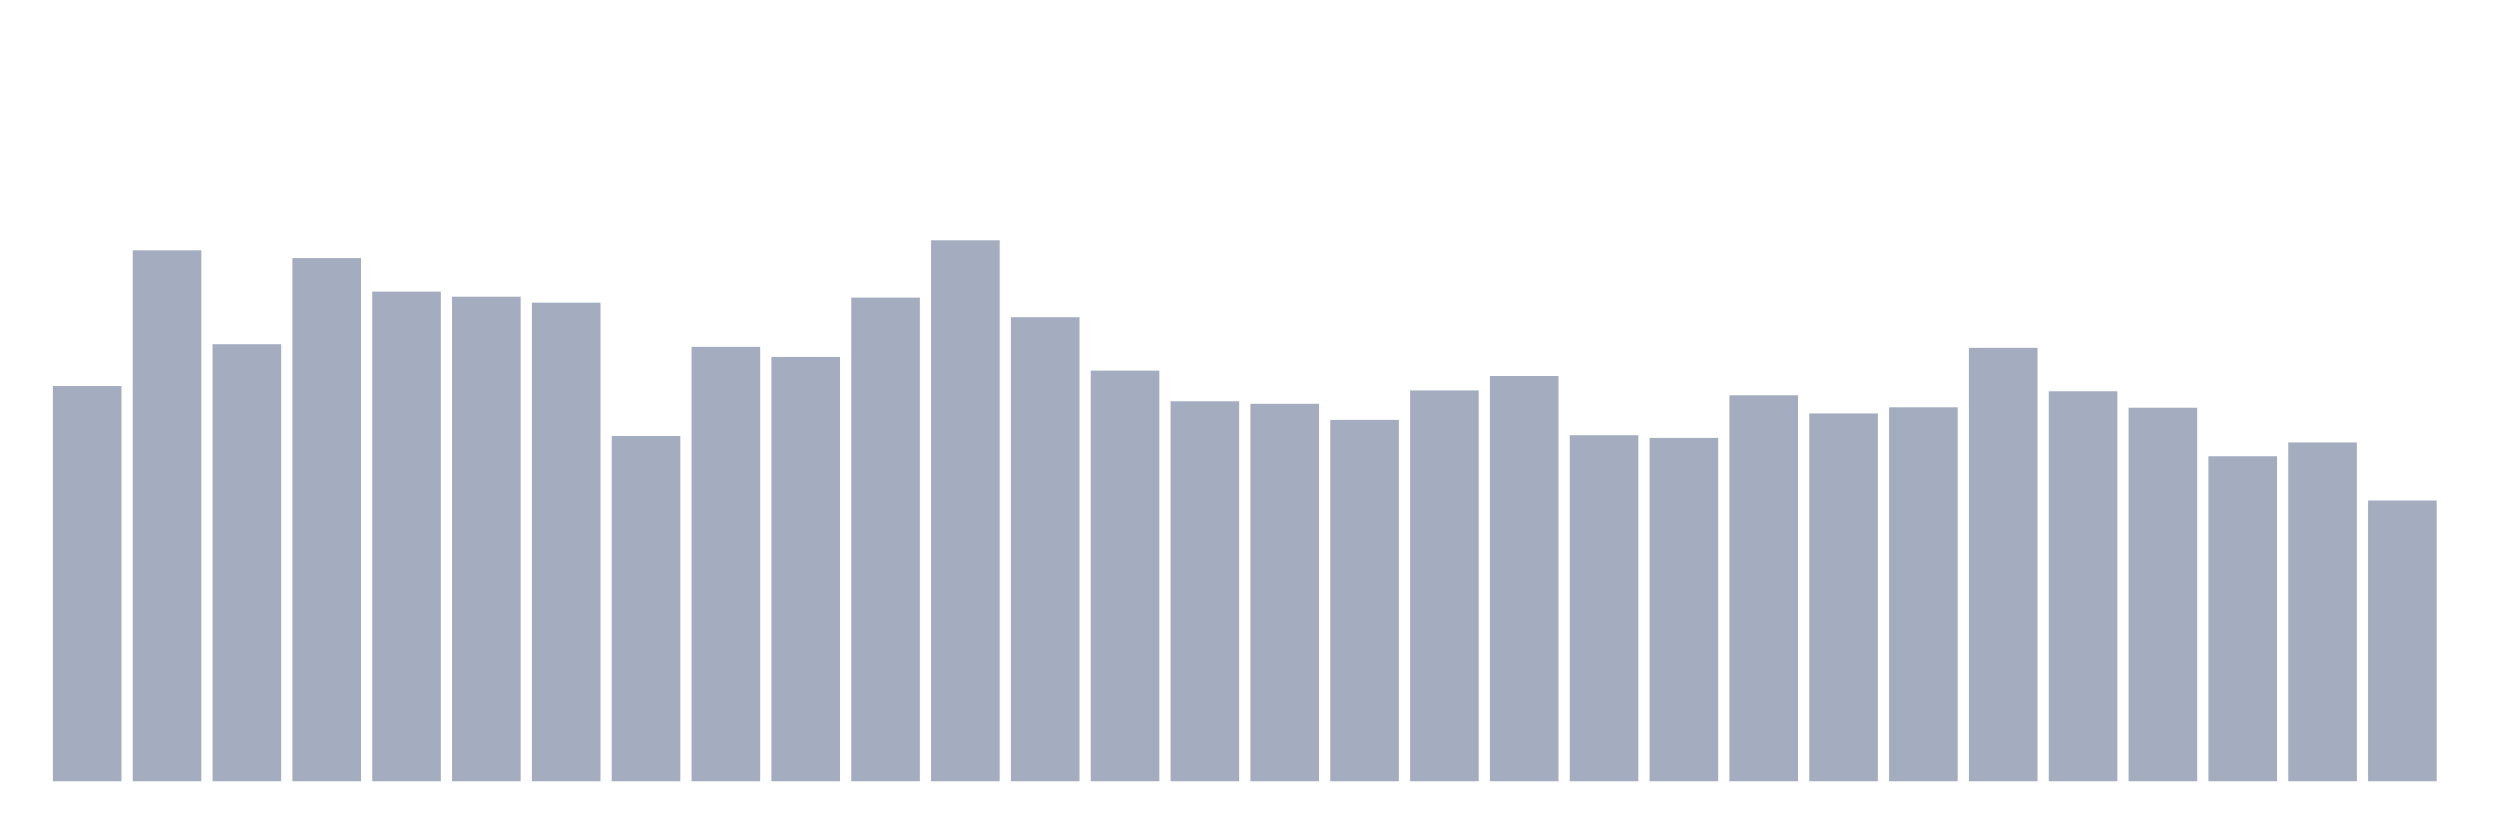 <svg xmlns="http://www.w3.org/2000/svg" viewBox="0 0 480 160"><g transform="translate(10,10)"><rect class="bar" x="0.153" width="13.175" y="64.116" height="75.884" fill="rgb(164,173,192)"></rect><rect class="bar" x="15.482" width="13.175" y="38.058" height="101.942" fill="rgb(164,173,192)"></rect><rect class="bar" x="30.81" width="13.175" y="56.086" height="83.914" fill="rgb(164,173,192)"></rect><rect class="bar" x="46.138" width="13.175" y="39.55" height="100.45" fill="rgb(164,173,192)"></rect><rect class="bar" x="61.466" width="13.175" y="45.984" height="94.016" fill="rgb(164,173,192)"></rect><rect class="bar" x="76.794" width="13.175" y="46.968" height="93.032" fill="rgb(164,173,192)"></rect><rect class="bar" x="92.123" width="13.175" y="48.113" height="91.887" fill="rgb(164,173,192)"></rect><rect class="bar" x="107.451" width="13.175" y="73.709" height="66.291" fill="rgb(164,173,192)"></rect><rect class="bar" x="122.779" width="13.175" y="56.595" height="83.405" fill="rgb(164,173,192)"></rect><rect class="bar" x="138.107" width="13.175" y="58.527" height="81.473" fill="rgb(164,173,192)"></rect><rect class="bar" x="153.436" width="13.175" y="47.141" height="92.859" fill="rgb(164,173,192)"></rect><rect class="bar" x="168.764" width="13.175" y="36.137" height="103.863" fill="rgb(164,173,192)"></rect><rect class="bar" x="184.092" width="13.175" y="50.902" height="89.098" fill="rgb(164,173,192)"></rect><rect class="bar" x="199.42" width="13.175" y="61.154" height="78.846" fill="rgb(164,173,192)"></rect><rect class="bar" x="214.748" width="13.175" y="67.044" height="72.956" fill="rgb(164,173,192)"></rect><rect class="bar" x="230.077" width="13.175" y="67.53" height="72.47" fill="rgb(164,173,192)"></rect><rect class="bar" x="245.405" width="13.175" y="70.619" height="69.381" fill="rgb(164,173,192)"></rect><rect class="bar" x="260.733" width="13.175" y="64.961" height="75.039" fill="rgb(164,173,192)"></rect><rect class="bar" x="276.061" width="13.175" y="62.195" height="77.805" fill="rgb(164,173,192)"></rect><rect class="bar" x="291.39" width="13.175" y="73.558" height="66.442" fill="rgb(164,173,192)"></rect><rect class="bar" x="306.718" width="13.175" y="74.079" height="65.921" fill="rgb(164,173,192)"></rect><rect class="bar" x="322.046" width="13.175" y="65.898" height="74.102" fill="rgb(164,173,192)"></rect><rect class="bar" x="337.374" width="13.175" y="69.381" height="70.619" fill="rgb(164,173,192)"></rect><rect class="bar" x="352.702" width="13.175" y="68.201" height="71.799" fill="rgb(164,173,192)"></rect><rect class="bar" x="368.031" width="13.175" y="56.78" height="83.22" fill="rgb(164,173,192)"></rect><rect class="bar" x="383.359" width="13.175" y="65.123" height="74.877" fill="rgb(164,173,192)"></rect><rect class="bar" x="398.687" width="13.175" y="68.282" height="71.718" fill="rgb(164,173,192)"></rect><rect class="bar" x="414.015" width="13.175" y="77.597" height="62.403" fill="rgb(164,173,192)"></rect><rect class="bar" x="429.344" width="13.175" y="74.947" height="65.053" fill="rgb(164,173,192)"></rect><rect class="bar" x="444.672" width="13.175" y="86.101" height="53.899" fill="rgb(164,173,192)"></rect></g></svg>